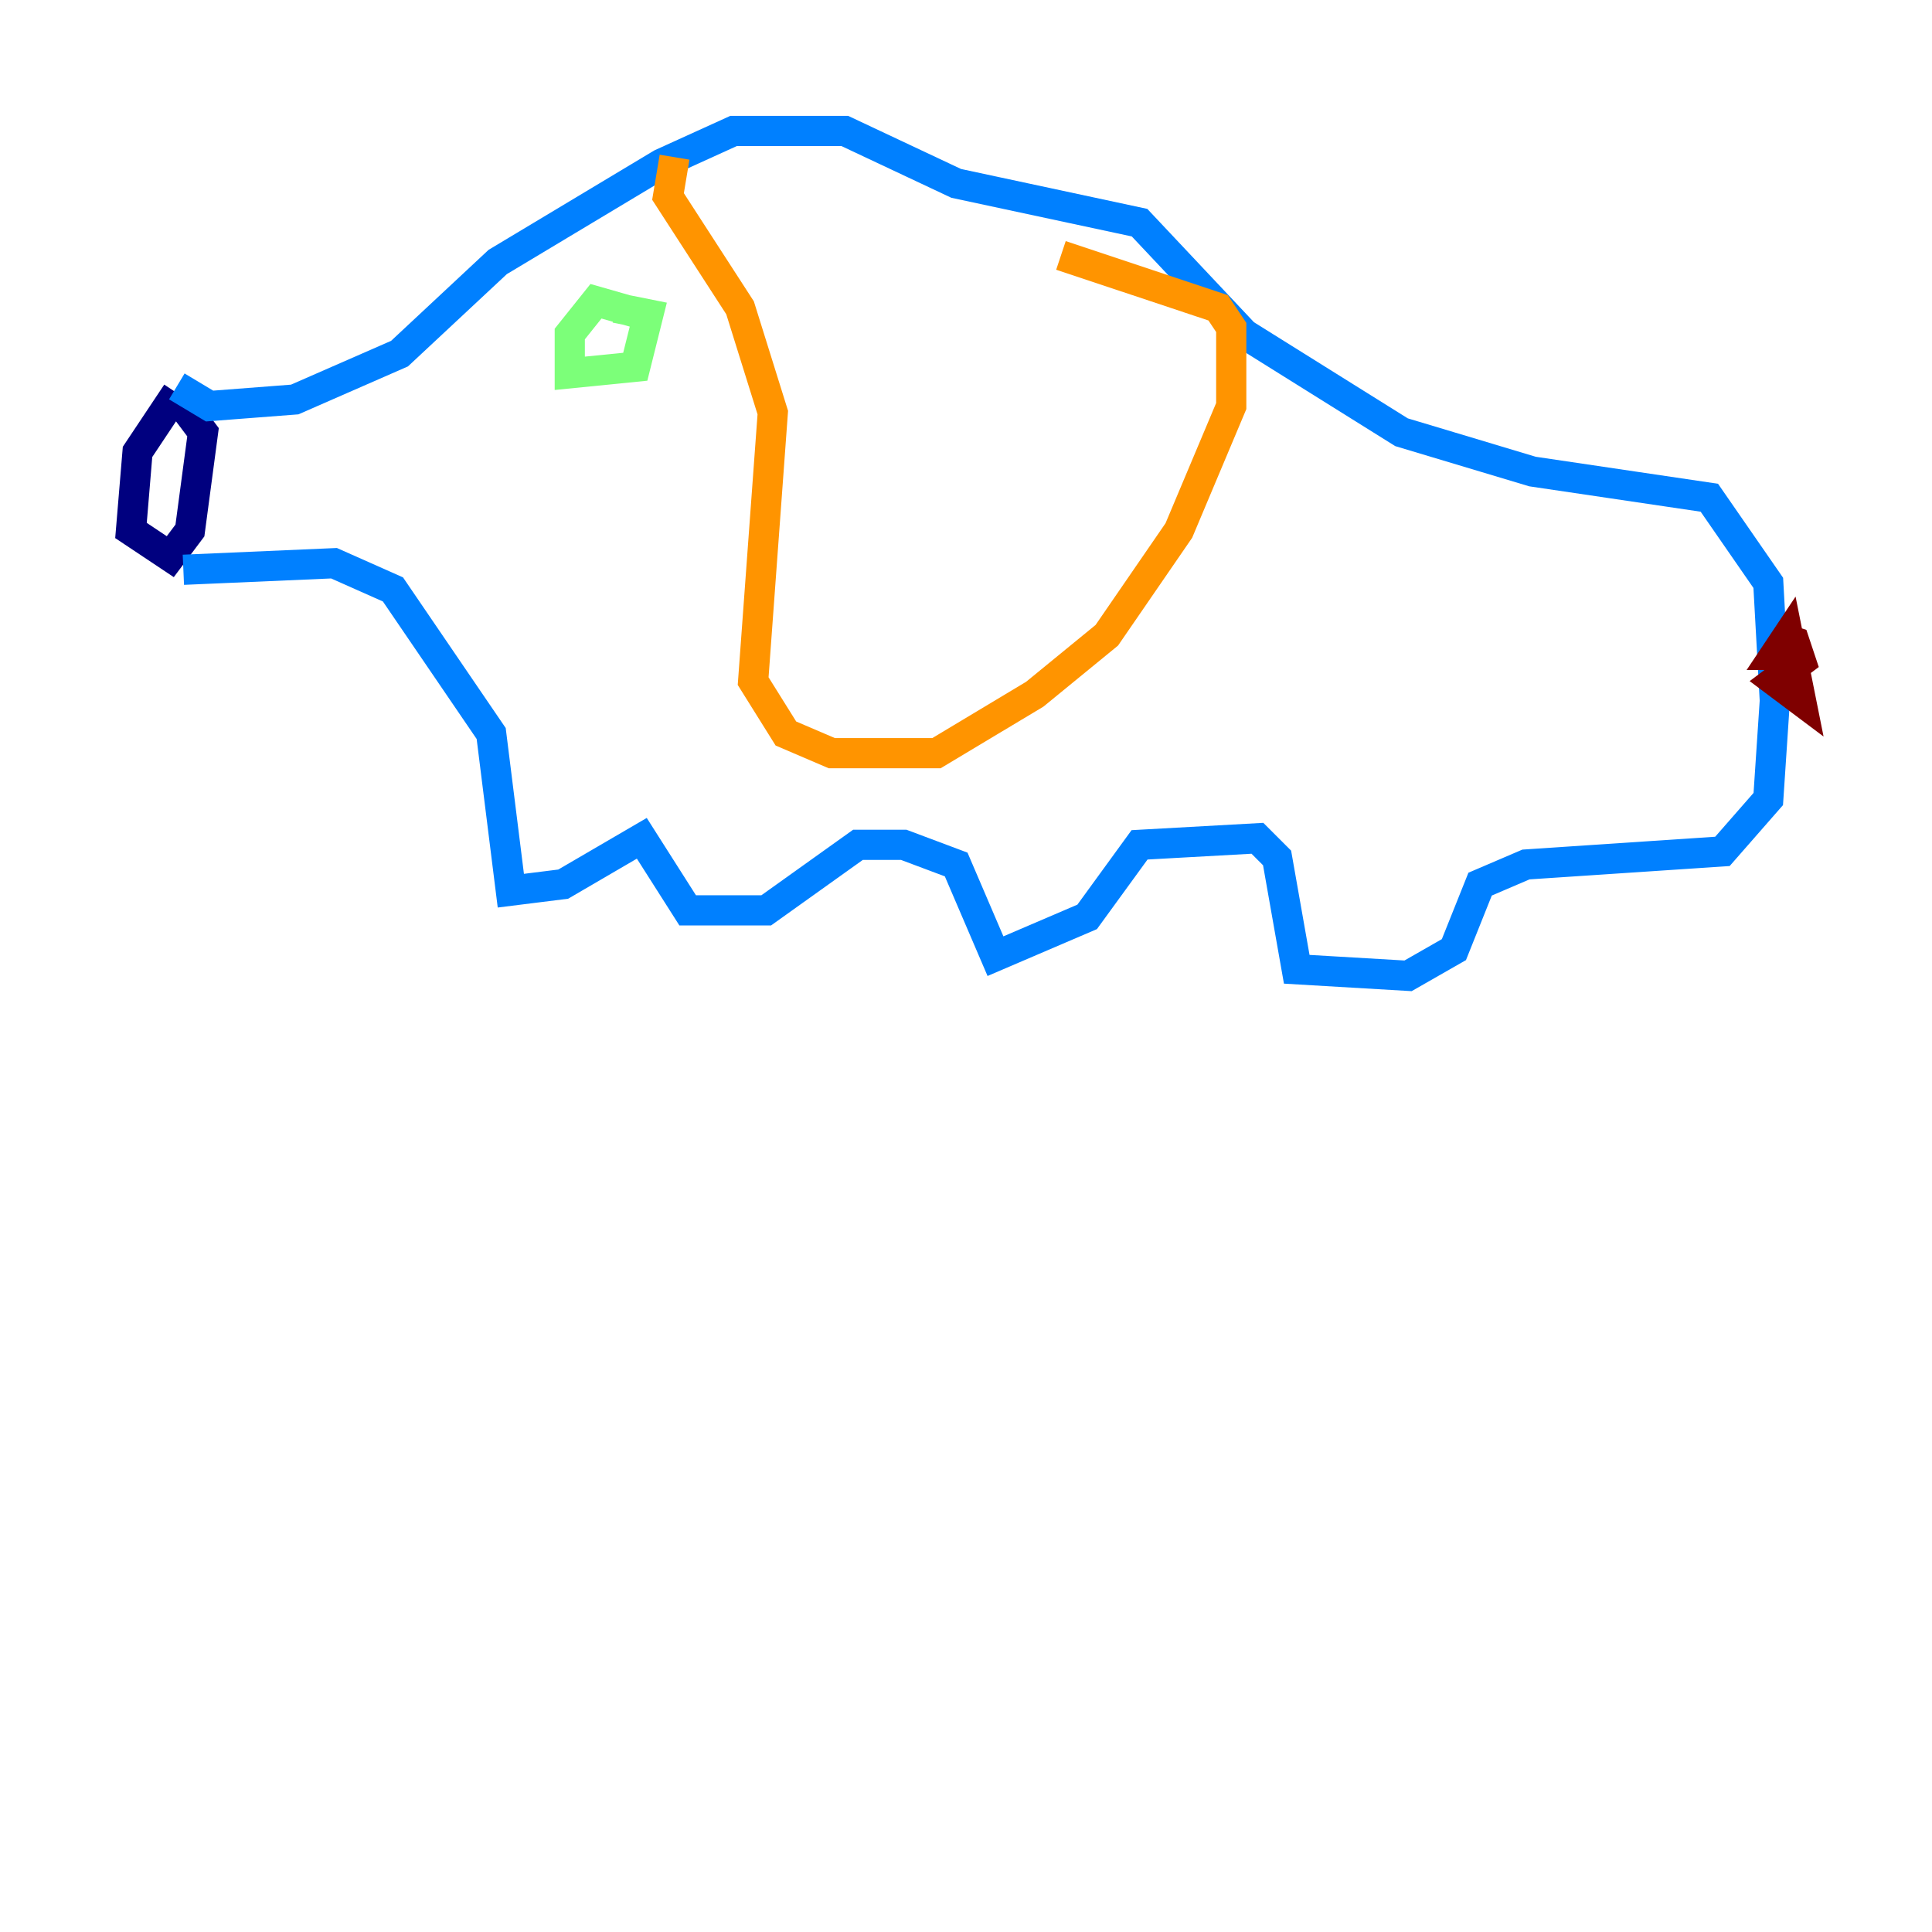 <?xml version="1.0" encoding="utf-8" ?>
<svg baseProfile="tiny" height="128" version="1.2" viewBox="0,0,128,128" width="128" xmlns="http://www.w3.org/2000/svg" xmlns:ev="http://www.w3.org/2001/xml-events" xmlns:xlink="http://www.w3.org/1999/xlink"><defs /><polyline fill="none" points="11.715,26.034 9.112,29.939 8.678,35.146 11.281,36.881 12.583,35.146 13.451,28.637 12.149,26.902" stroke="#00007f" stroke-width="2" /><polyline fill="none" points="11.715,25.6 13.885,26.902 19.525,26.468 26.468,23.43 32.976,17.356 43.824,10.848 48.597,8.678 55.973,8.678 63.349,12.149 75.498,14.752 82.441,22.129 92.854,28.637 101.532,31.241 113.248,32.976 117.153,38.617 117.586,46.427 117.153,52.936 114.115,56.407 101.098,57.275 98.061,58.576 96.325,62.915 93.288,64.651 85.912,64.217 84.61,56.841 83.308,55.539 75.498,55.973 72.027,60.746 65.953,63.349 63.349,57.275 59.878,55.973 56.841,55.973 50.766,60.312 45.559,60.312 42.522,55.539 37.315,58.576 33.844,59.01 32.542,48.597 26.034,39.051 22.129,37.315 12.149,37.749" stroke="#0080ff" stroke-width="2" /><polyline fill="none" points="42.522,20.827 39.485,19.959 37.749,22.129 37.749,24.732 42.088,24.298 42.956,20.827 40.786,20.393" stroke="#7cff79" stroke-width="2" /><polyline fill="none" points="44.691,10.414 44.258,13.017 49.031,20.393 51.2,27.336 49.898,45.125 52.068,48.597 55.105,49.898 62.047,49.898 68.556,45.993 73.329,42.088 78.102,35.146 81.573,26.902 81.573,21.695 80.705,20.393 70.291,16.922" stroke="#ff9400" stroke-width="2" /><polyline fill="none" points="117.586,42.088 118.888,42.522 119.322,43.824 117.586,45.125 119.322,46.427 118.454,42.088 117.586,43.39 118.02,43.39" stroke="#7f0000" stroke-width="2" /></svg>